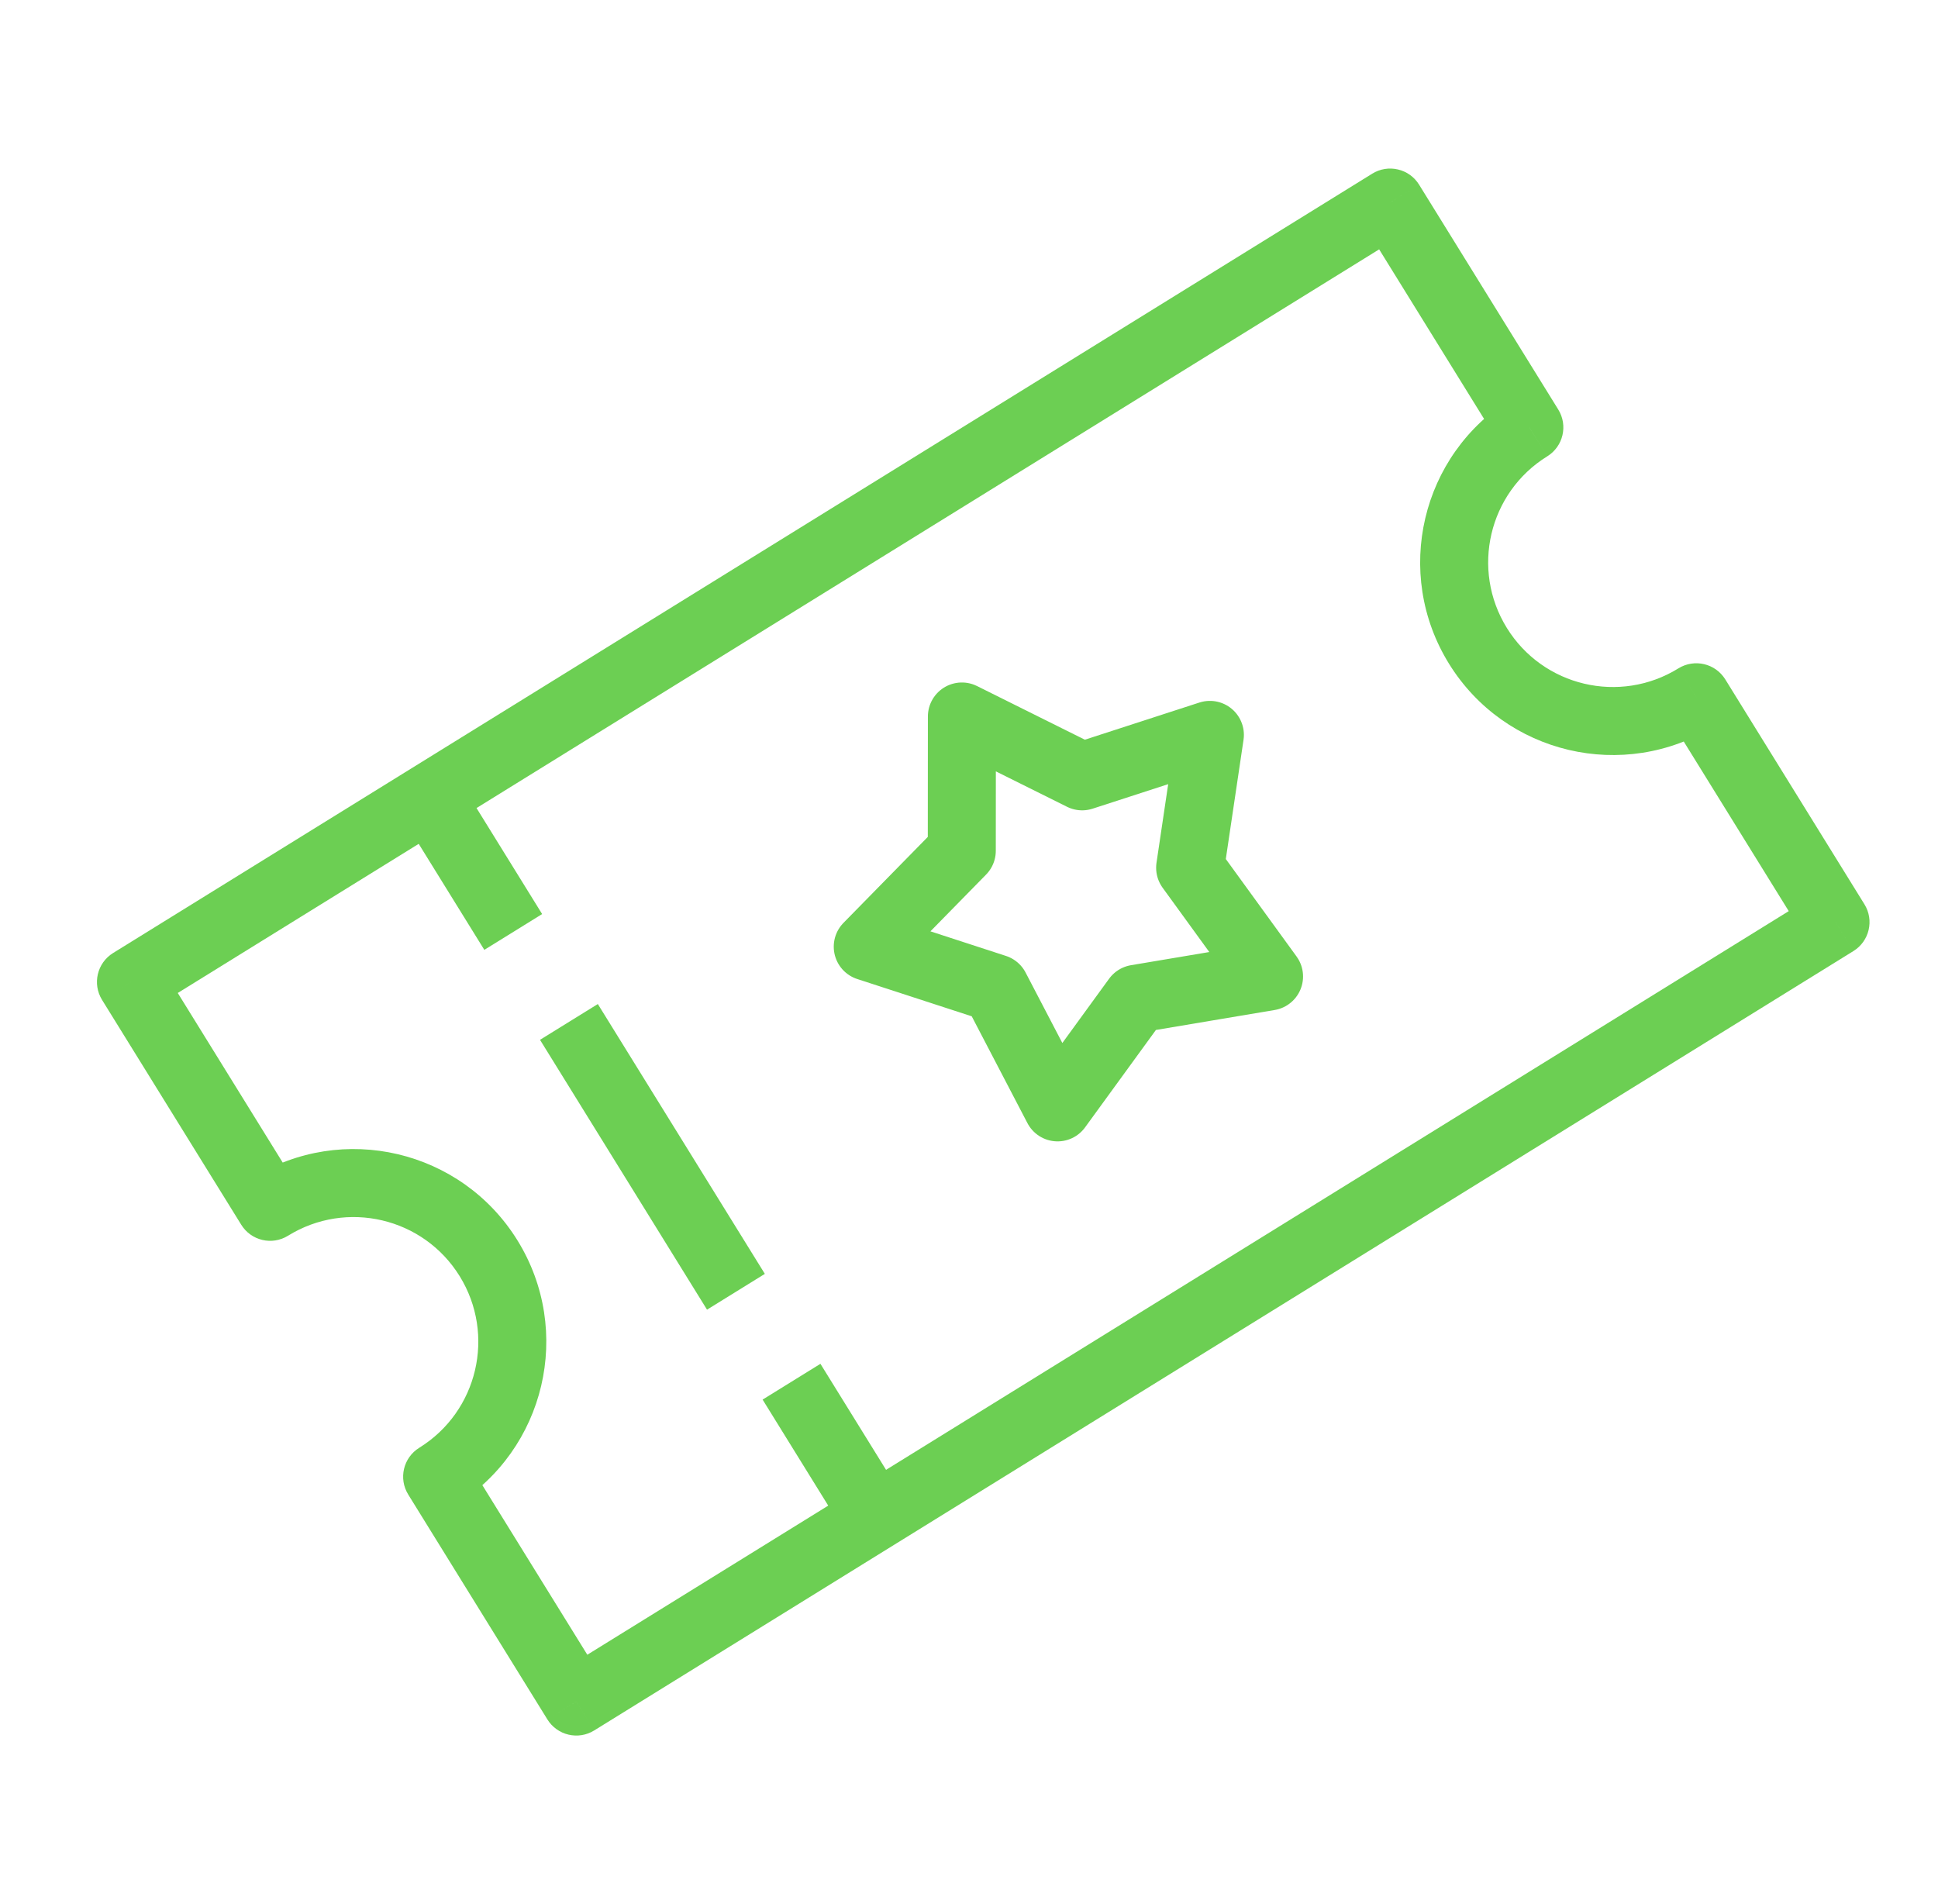 <svg width="57" height="56" viewBox="0 0 57 56" fill="none" xmlns="http://www.w3.org/2000/svg">
<path d="M40.887 5.957L41.738 5.431C41.598 5.205 41.375 5.044 41.116 4.984C40.858 4.923 40.587 4.967 40.361 5.107L40.887 5.957ZM3.852 28.879L3.325 28.029C2.856 28.32 2.711 28.936 3.001 29.406L3.852 28.879ZM44.981 12.57L45.507 13.421C45.977 13.13 46.122 12.514 45.831 12.044L44.981 12.57ZM49.893 20.507L50.743 19.98C50.452 19.511 49.836 19.366 49.366 19.656L49.893 20.507ZM53.986 27.12L54.512 27.971C54.982 27.68 55.127 27.064 54.836 26.594L53.986 27.12ZM16.95 50.043L16.1 50.569C16.239 50.794 16.463 50.955 16.721 51.016C16.979 51.077 17.251 51.033 17.476 50.893L16.95 50.043ZM12.857 43.429L12.331 42.579C11.861 42.87 11.716 43.486 12.007 43.955L12.857 43.429ZM14.369 37.005L15.219 36.479L14.369 37.005ZM7.945 35.493L7.095 36.019C7.385 36.489 8.002 36.634 8.471 36.343L7.945 35.493ZM40.361 5.107L3.325 28.029L4.378 29.73L41.414 6.807L40.361 5.107ZM45.831 12.044L41.738 5.431L40.037 6.483L44.13 13.097L45.831 12.044ZM44.319 18.468C43.253 16.746 43.785 14.486 45.507 13.421L44.454 11.72C41.793 13.367 40.971 16.86 42.618 19.521L44.319 18.468ZM49.366 19.656C47.644 20.722 45.385 20.19 44.319 18.468L42.618 19.521C44.265 22.182 47.758 23.004 50.419 21.357L49.366 19.656ZM54.836 26.594L50.743 19.98L49.042 21.033L53.136 27.646L54.836 26.594ZM17.476 50.893L54.512 27.971L53.46 26.27L16.424 49.192L17.476 50.893ZM12.007 43.955L16.1 50.569L17.8 49.516L13.707 42.903L12.007 43.955ZM13.519 37.531C14.584 39.253 14.053 41.513 12.331 42.579L13.383 44.279C16.044 42.632 16.866 39.14 15.219 36.479L13.519 37.531ZM8.471 36.343C10.193 35.278 12.453 35.809 13.519 37.531L15.219 36.479C13.572 33.818 10.08 32.995 7.419 34.643L8.471 36.343ZM3.001 29.406L7.095 36.019L8.795 34.967L4.702 28.353L3.001 29.406Z" fill="#6CCF53"/>
<line x1="12.639" y1="23.441" x2="15.095" y2="27.409" stroke="#6CCF53" stroke-width="2" stroke-linejoin="round"/>
<line x1="23.28" y1="40.636" x2="25.736" y2="44.604" stroke="#6CCF53" stroke-width="2" stroke-linejoin="round"/>
<line x1="16.733" y1="30.055" x2="21.645" y2="37.991" stroke="#6CCF53" stroke-width="2" stroke-linejoin="round"/>
<path d="M28.291 21.072L31.828 22.832L35.585 21.613L35.004 25.521L37.325 28.718L33.429 29.373L31.105 32.568L29.278 29.065L25.522 27.842L28.288 25.022L28.291 21.072Z" stroke="#6CCF53" stroke-width="2" stroke-linejoin="round"/>
</svg>
